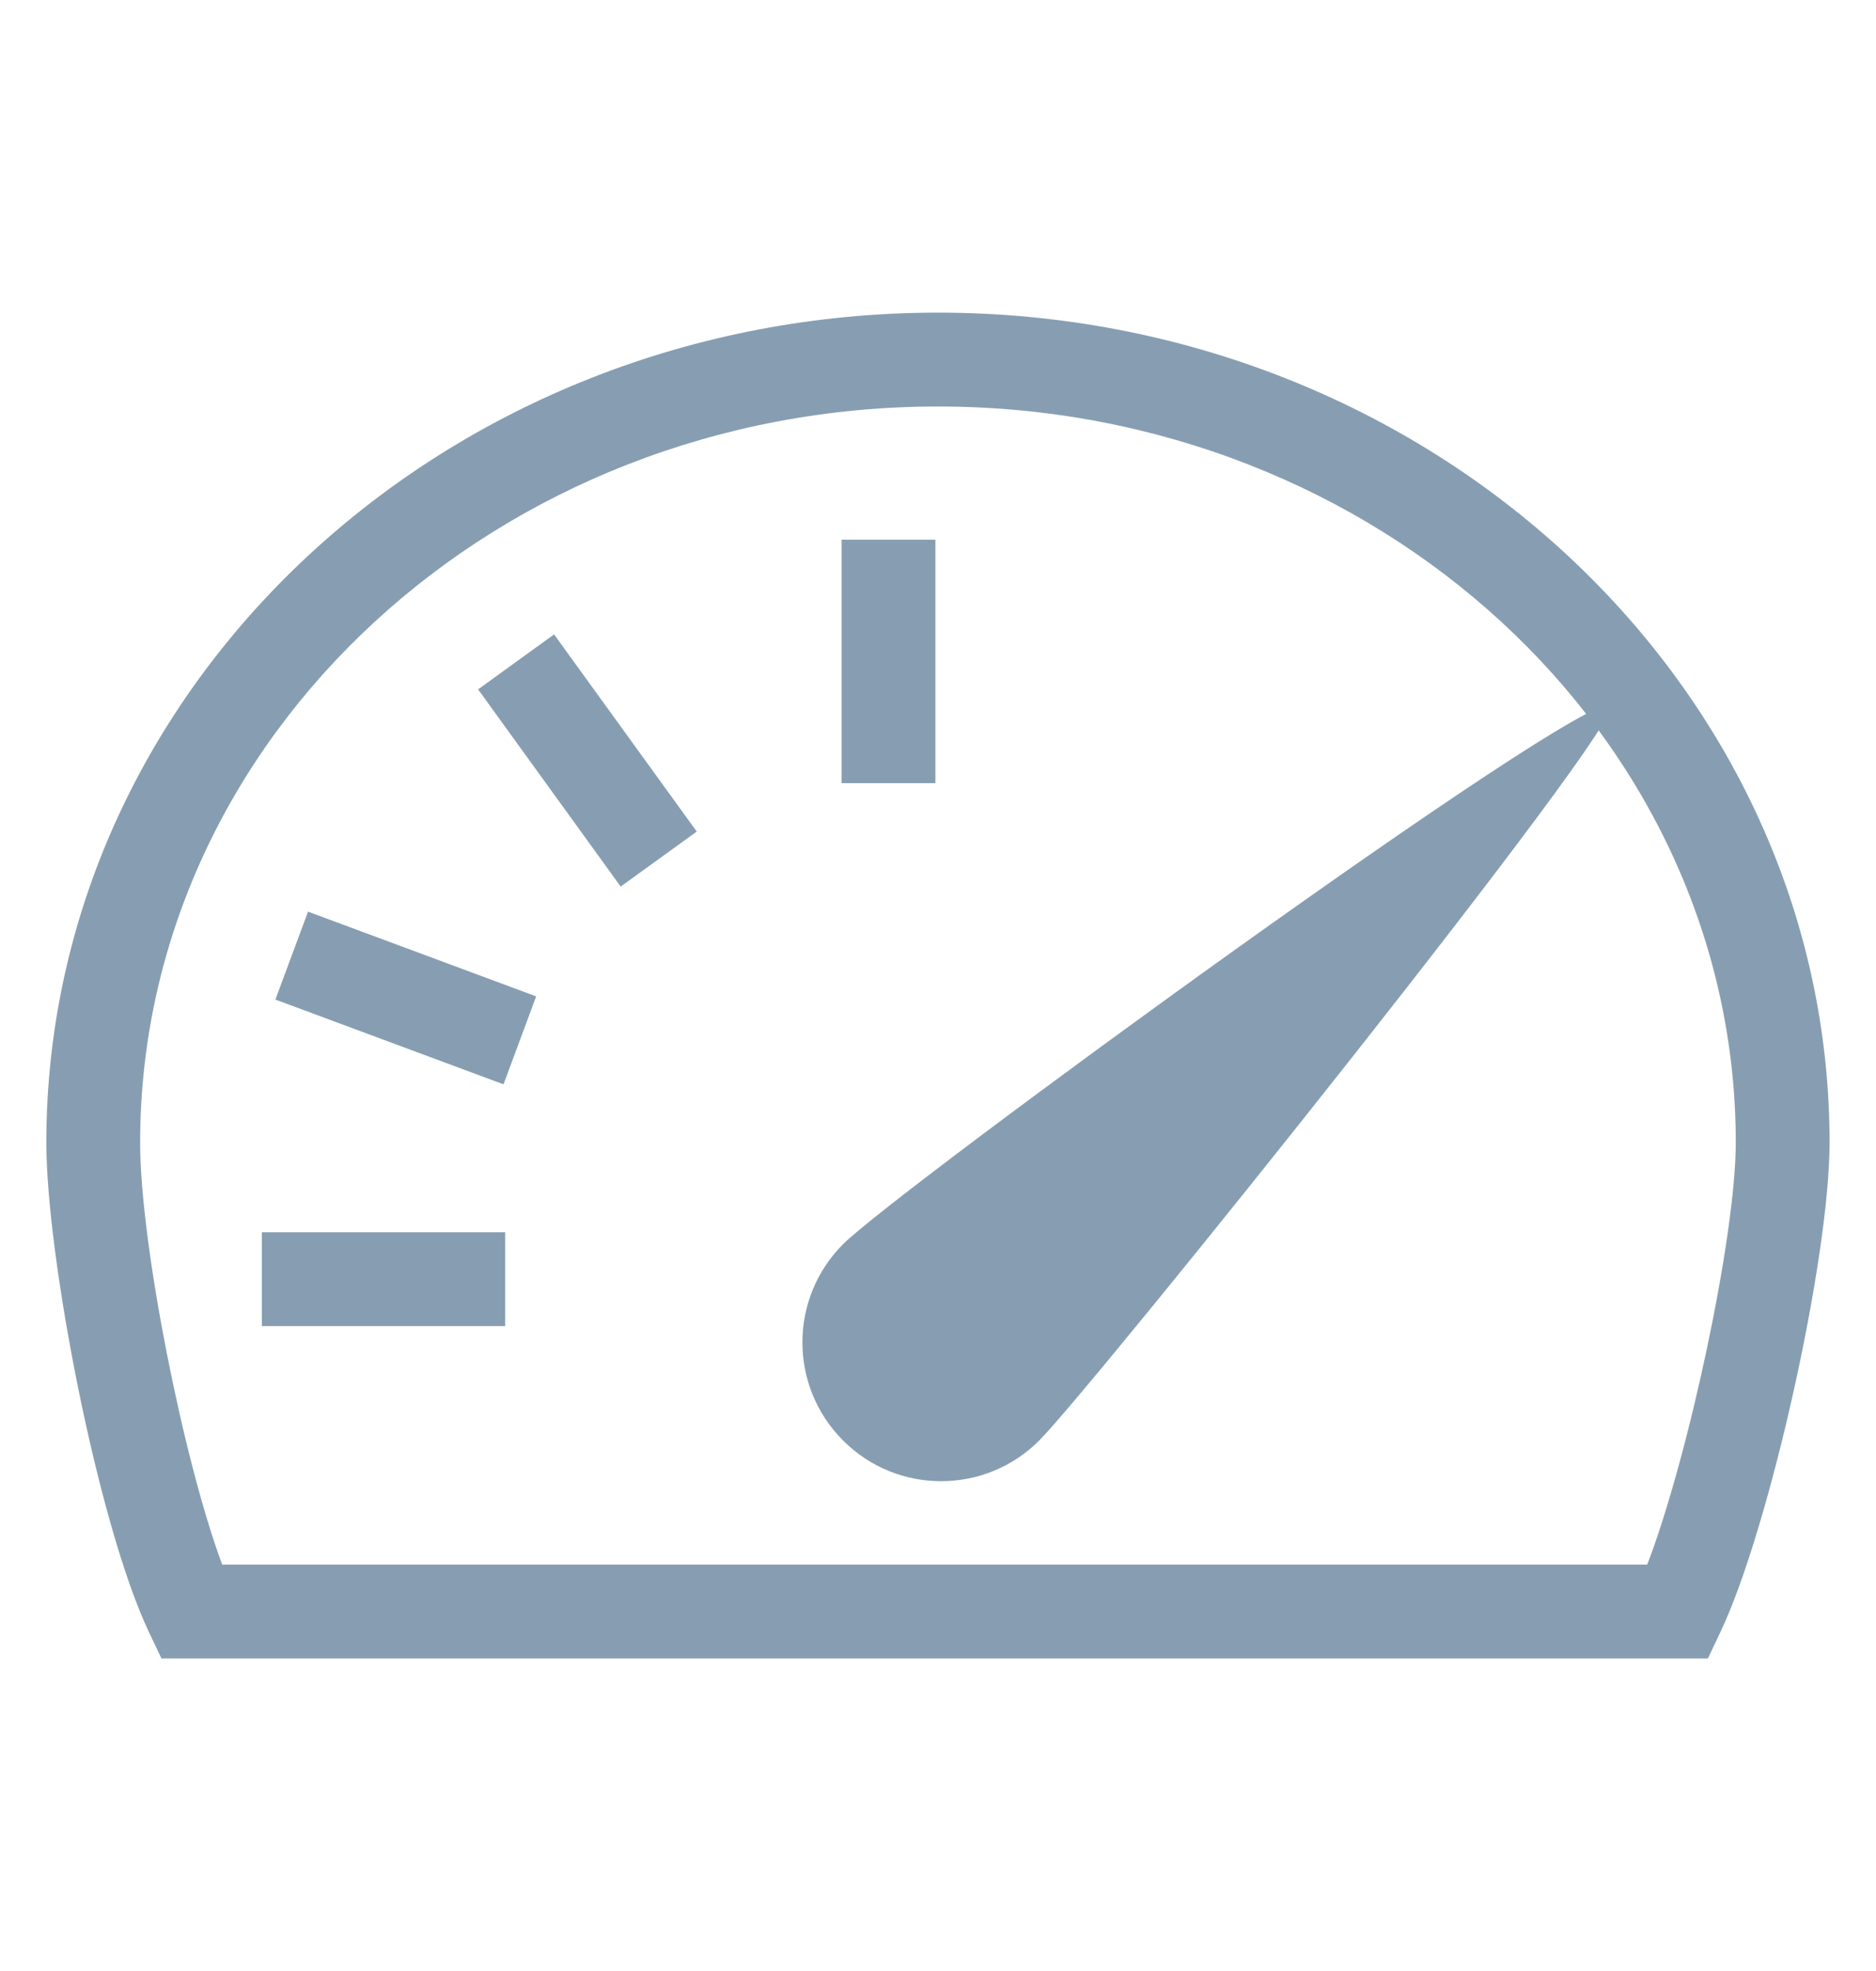 <?xml version="1.0" encoding="utf-8"?>
<!-- Generator: Adobe Illustrator 15.0.0, SVG Export Plug-In . SVG Version: 6.00 Build 0)  -->
<!DOCTYPE svg PUBLIC "-//W3C//DTD SVG 1.0//EN" "http://www.w3.org/TR/2001/REC-SVG-20010904/DTD/svg10.dtd">
<svg version="1.0" id="Layer_1" xmlns="http://www.w3.org/2000/svg" xmlns:xlink="http://www.w3.org/1999/xlink" x="0px" y="0px"
	 width="20px" height="21px" viewBox="0 0 20 21" enable-background="new 0 0 20 21" xml:space="preserve">
<g>
	<path fill-rule="evenodd" clip-rule="evenodd" fill="#879EB2" d="M17.169,7.515c0.216,0.112-5.512,7.254-6.09,7.833
		c-0.577,0.578-1.514,0.578-2.091,0c-0.578-0.578-0.578-1.514,0-2.092C9.565,12.678,16.864,7.356,17.169,7.515z"/>
	<path fill-rule="evenodd" clip-rule="evenodd" fill="#879EB2" d="M2.792,14.129v-1h2.594v1H2.792z"/>
	<path fill-rule="evenodd" clip-rule="evenodd" fill="#879EB2" d="M8.972,5.75h1v2.594h-1V5.75z"/>
	<path fill-rule="evenodd" clip-rule="evenodd" fill="#879EB2" d="M2.936,10.65l0.348-0.937l2.432,0.903l-0.348,0.937L2.936,10.65z"
		/>
	<path fill-rule="evenodd" clip-rule="evenodd" fill="#879EB2" d="M5.097,7.345l0.81-0.586L7.428,8.86L6.617,9.446L5.097,7.345z"/>
	<path fill="#879EB2" d="M10,3.331c-5.242,0-9.506,3.967-9.506,8.843c0,1.217,0.551,4.07,1.092,5.211l0.135,0.285h16.487
		l0.135-0.285c0.521-1.098,1.162-3.971,1.162-5.211C19.505,7.297,15.241,3.331,10,3.331z M17.561,16.67H2.369
		c-0.412-1.102-0.875-3.422-0.875-4.496c0-4.325,3.816-7.843,8.506-7.843s8.505,3.518,8.505,7.843
		C18.505,13.172,17.998,15.535,17.561,16.67z"/>
</g>
</svg>
